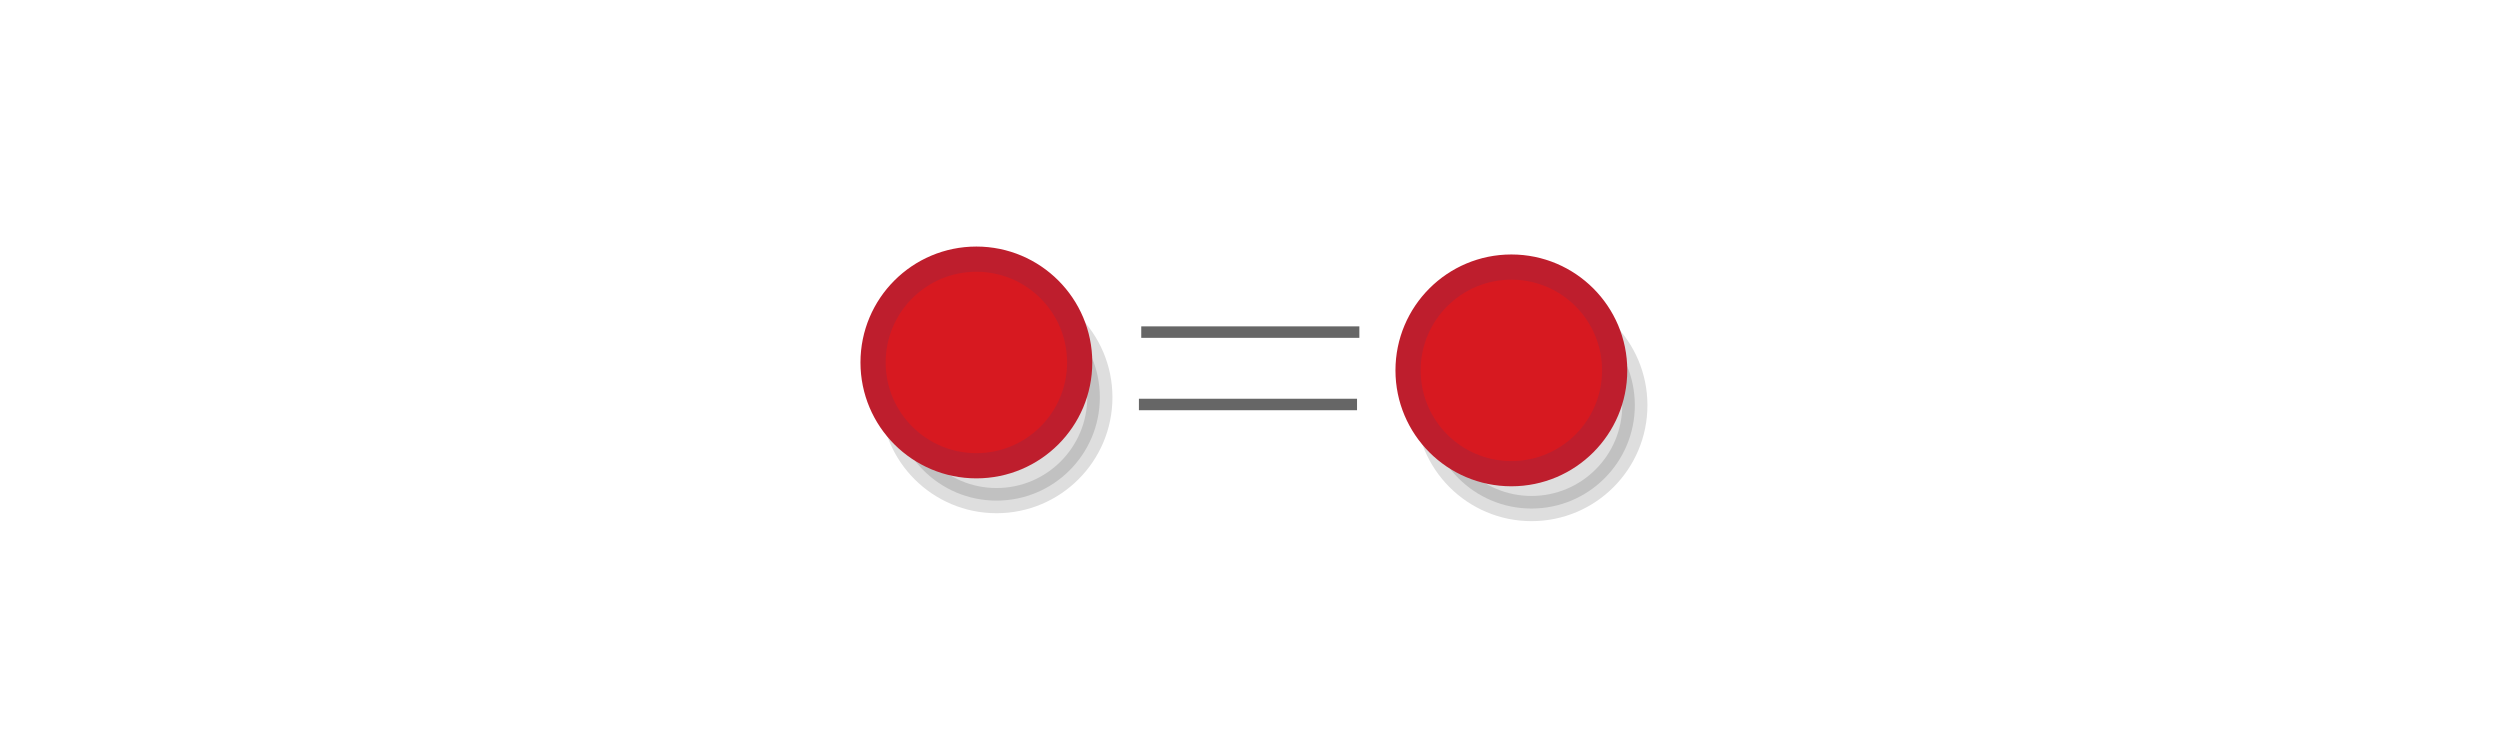 <?xml version="1.0" encoding="UTF-8" standalone="no"?>
<svg
   xmlns:dc="http://purl.org/dc/elements/1.1/"
   xmlns:cc="http://creativecommons.org/ns#"
   xmlns:rdf="http://www.w3.org/1999/02/22-rdf-syntax-ns#"
   xmlns:svg="http://www.w3.org/2000/svg"
   xmlns="http://www.w3.org/2000/svg"
   xmlns:sodipodi="http://sodipodi.sourceforge.net/DTD/sodipodi-0.dtd"
   xmlns:inkscape="http://www.inkscape.org/namespaces/inkscape"
   viewBox="0 0 595.3 177"
   version="1.1"
   id="svg3397"
   sodipodi:docname="reflexivity.svg"
   inkscape:version="0.92.5 (2060ec1f9f, 2020-04-08)">
  <defs
     id="defs3401" />
  <sodipodi:namedview
     pagecolor="#ffffff"
     bordercolor="#666666"
     borderopacity="1"
     objecttolerance="10"
     gridtolerance="10"
     guidetolerance="10"
     inkscape:pageopacity="0"
     inkscape:pageshadow="2"
     inkscape:window-width="2560"
     inkscape:window-height="1376"
     id="namedview3399"
     showgrid="false"
     inkscape:zoom="1.574029"
     inkscape:cx="323.53563"
     inkscape:cy="109.19138"
     inkscape:window-x="0"
     inkscape:window-y="27"
     inkscape:window-maximized="1"
     inkscape:current-layer="svg3397"
     inkscape:document-rotation="0" />
  <circle
     cx="237.295"
     cy="94.608"
     r="24.6"
     id="circle3369"
     style="opacity:0.13;stroke:#000000;stroke-width:6;stroke-miterlimit:10" />
  <circle
     cx="232.495"
     cy="86.308"
     r="24.6"
     id="circle3383"
     style="fill:#d71920;stroke:#be1e2d;stroke-width:6;stroke-miterlimit:10" />
  <g
     id="g25573">
    <path
       inkscape:connector-curvature="0"
       id="path25536"
       d="m 271.755,79.082 h 51.937"
       style="fill:none;stroke:#666666;stroke-width:2.733;stroke-linecap:butt;stroke-linejoin:miter;stroke-miterlimit:4;stroke-dasharray:none;stroke-opacity:1" />
    <path
       inkscape:connector-curvature="0"
       id="path25536-7"
       d="m 271.199,96.315 h 51.937"
       style="fill:none;stroke:#666666;stroke-width:2.733;stroke-linecap:butt;stroke-linejoin:miter;stroke-miterlimit:4;stroke-dasharray:none;stroke-opacity:1" />
  </g>
  <circle
     cx="364.687"
     cy="96.495"
     r="24.6"
     id="circle3369-5"
     style="opacity:0.13;stroke:#000000;stroke-width:6;stroke-miterlimit:10" />
  <circle
     cx="359.887"
     cy="88.195"
     r="24.6"
     id="circle3383-3"
     style="fill:#d71920;stroke:#be1e2d;stroke-width:6;stroke-miterlimit:10" />
</svg>
